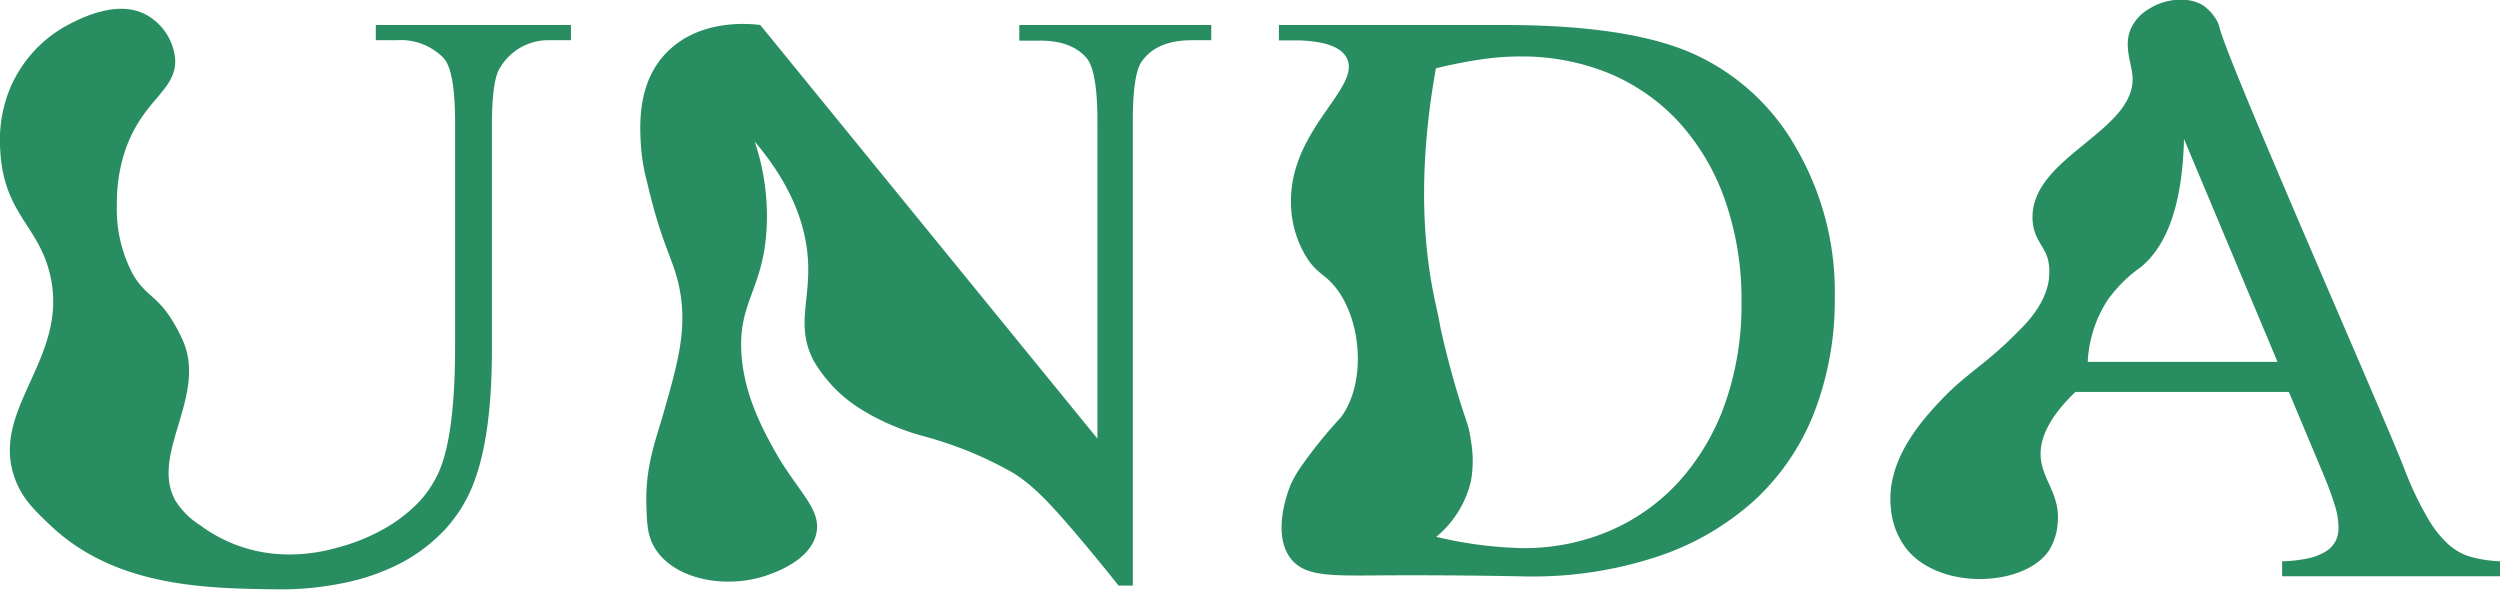 <svg xmlns="http://www.w3.org/2000/svg" viewBox="0 0 300.16 70.8"><defs><style>.cls-1{fill:#288d61;}</style></defs><g id="Layer_2" data-name="Layer 2"><g id="Layer_1-2" data-name="Layer 1"><path class="cls-1" d="M45.12,4.83V3H68.55V4.83H66.06a6.72,6.72,0,0,0-6,3.27c-.69,1-1,3.39-1,7V42c0,6.61-.67,11.76-2,15.48a17.35,17.35,0,0,1-3.61,6.07A20.09,20.09,0,0,1,48,67.67,25.94,25.94,0,0,1,41.23,70a37.05,37.05,0,0,1-7.69.76c-8.7-.1-19.61-.21-27.51-7.7-1.9-1.81-3.11-3-4-5-3.76-8.68,6.35-14.78,4-25-1.36-6-5.58-7.33-6-15a16.49,16.49,0,0,1,1-7,15.38,15.38,0,0,1,7-8c1.47-.78,6.4-3.43,10-1a6.77,6.77,0,0,1,3,5c.21,3.86-3.89,4.83-6,11a19.85,19.85,0,0,0-1,6c0,.08,0,.31,0,.56a16.51,16.51,0,0,0,2,8.44c1.59,2.63,3,2.45,5,6a19.22,19.22,0,0,1,1,2c2.74,6.62-4,13.46-1,19a9.43,9.43,0,0,0,3,3,17.74,17.74,0,0,0,10.1,3.5,20.48,20.48,0,0,0,6.18-.76,23.13,23.13,0,0,0,5.42-2.1A18.17,18.17,0,0,0,50,60.57a13,13,0,0,0,2.73-4q1.91-4.44,1.91-15V14.74c0-4.17-.46-6.75-1.37-7.76a7.18,7.18,0,0,0-5.66-2.15Z"/><path class="cls-1" d="M91.28,3l40.48,49.66V14.5q0-6.1-1.37-7.62-1.86-2.06-5.71-2h-2.3V3h23.05V4.83h-2.34q-4.2,0-6,2.54c-.72,1-1.08,3.38-1.08,7.13V70.31H134.3c-.88-1.11-2.17-2.71-3.75-4.61-4.13-4.93-6.3-7.3-8.91-8.92a45.2,45.2,0,0,0-10.91-4.45l-.27-.08c-.29-.08-.76-.22-1.32-.41a29.25,29.25,0,0,1-4.44-1.93c-.32-.18-.63-.36-1-.58a16.86,16.86,0,0,1-6-6c-2.19-4.19-.37-7.18-.7-12.23-.23-3.42-1.48-8.32-6.39-14.11A28,28,0,0,1,92,28.1c-.55,6.65-3.25,8.24-3,14,.22,4.94,2.38,9.1,4,12,2.81,5,5.68,7,5,10-.73,3.18-4.89,4.62-6,5-4.68,1.61-11,.6-13.39-3.32-.86-1.44-.93-2.8-1-5-.16-4.69,1.08-7.8,2-11,1.72-6,2.92-10.15,2-15-.7-3.7-2.1-5.08-3.89-12.8A24.06,24.06,0,0,1,77,18.1c-.21-2.83-.6-8.15,3.12-11.88C84.22,2.13,90.33,2.89,91.28,3Z"/><path class="cls-1" d="M155,67.1c-2.44-3.11-.2-8.52,0-9a15.47,15.47,0,0,1,1.43-2.39A55.81,55.81,0,0,1,161,50.1c3.16-4.26,2.47-12.17-1-16-1.11-1.23-1.88-1.35-3-3a12.63,12.63,0,0,1-2-7C155,15.43,163.45,10.51,161.71,7c-.49-1-1.84-2-5.67-2.15h-2.49V3h27q14.84,0,22.56,3.37a26.79,26.79,0,0,1,12.45,11.23,34.44,34.44,0,0,1,4.73,18.17,37.37,37.37,0,0,1-2.36,13.47,28.41,28.41,0,0,1-7,10.57,32.53,32.53,0,0,1-11.62,6.91,47.66,47.66,0,0,1-16.09,2.49c-7.39-.15-13.25-.15-17.11-.13C159.74,69.13,156.72,69.24,155,67.1Zm17.42-2.65a48.9,48.9,0,0,0,10.4,1.36,26.14,26.14,0,0,0,10.43-2.07,24.05,24.05,0,0,0,8.32-5.91,27.67,27.67,0,0,0,5.52-9.3,35.59,35.59,0,0,0,2-12.26,36,36,0,0,0-2-12.3,27.17,27.17,0,0,0-5.51-9.3,23.91,23.91,0,0,0-8.45-5.89,27.67,27.67,0,0,0-10.72-2,31.6,31.6,0,0,0-4.69.37q-2.49.36-5.32,1.05c-2.34,13.07-1.38,22.31,0,28.43.31,1.38.57,2.8.57,2.8.27,1.24.77,3.42,1.62,6.4,1.39,4.88,1.72,4.89,2,7a13.72,13.72,0,0,1,0,5A12.36,12.36,0,0,1,172.45,64.45Z"/><path class="cls-1" d="M274.81,47.06H249.18c-3.75,3.59-4.33,6.25-4.15,8,.28,2.73,2.44,4.44,2,8a6.93,6.93,0,0,1-1,3c-2.85,4.33-12.84,4.89-17,0a9.18,9.18,0,0,1-2-5c-.66-5.89,3.89-10.75,6-13,3.17-3.38,5.53-4.3,10-9,.55-.58,2.9-3.1,3-6a5.82,5.82,0,0,0-.17-2c-.51-1.74-1.82-2.42-1.83-5,0-7.32,12.59-10.38,12-17-.15-1.7-1.19-3.83,0-6a5.4,5.4,0,0,1,2-2c2.13-1.35,5-1.46,6.61-.32a5.5,5.5,0,0,1,1.48,1.66,3.17,3.17,0,0,1,.34.82c1,4.27,19.77,46.68,22.32,53.33a38.45,38.45,0,0,0,2.61,5.49,13.15,13.15,0,0,0,2.47,3.22,6.91,6.91,0,0,0,2.76,1.59,15.53,15.53,0,0,0,3.54.54v1.8H274v-1.8A16.71,16.71,0,0,0,277.3,67a6.43,6.43,0,0,0,2.08-.88,3.21,3.21,0,0,0,1.07-1.22,3.6,3.6,0,0,0,.32-1.52,8.73,8.73,0,0,0-.46-2.76c-.34-1.12-.84-2.46-1.49-4Zm-1.36-3.61L262.22,16.69C262,26,259.45,30.11,257,32.1a16.31,16.31,0,0,0-4,4,15,15,0,0,0-2.34,7.35Z"/></g></g></svg>